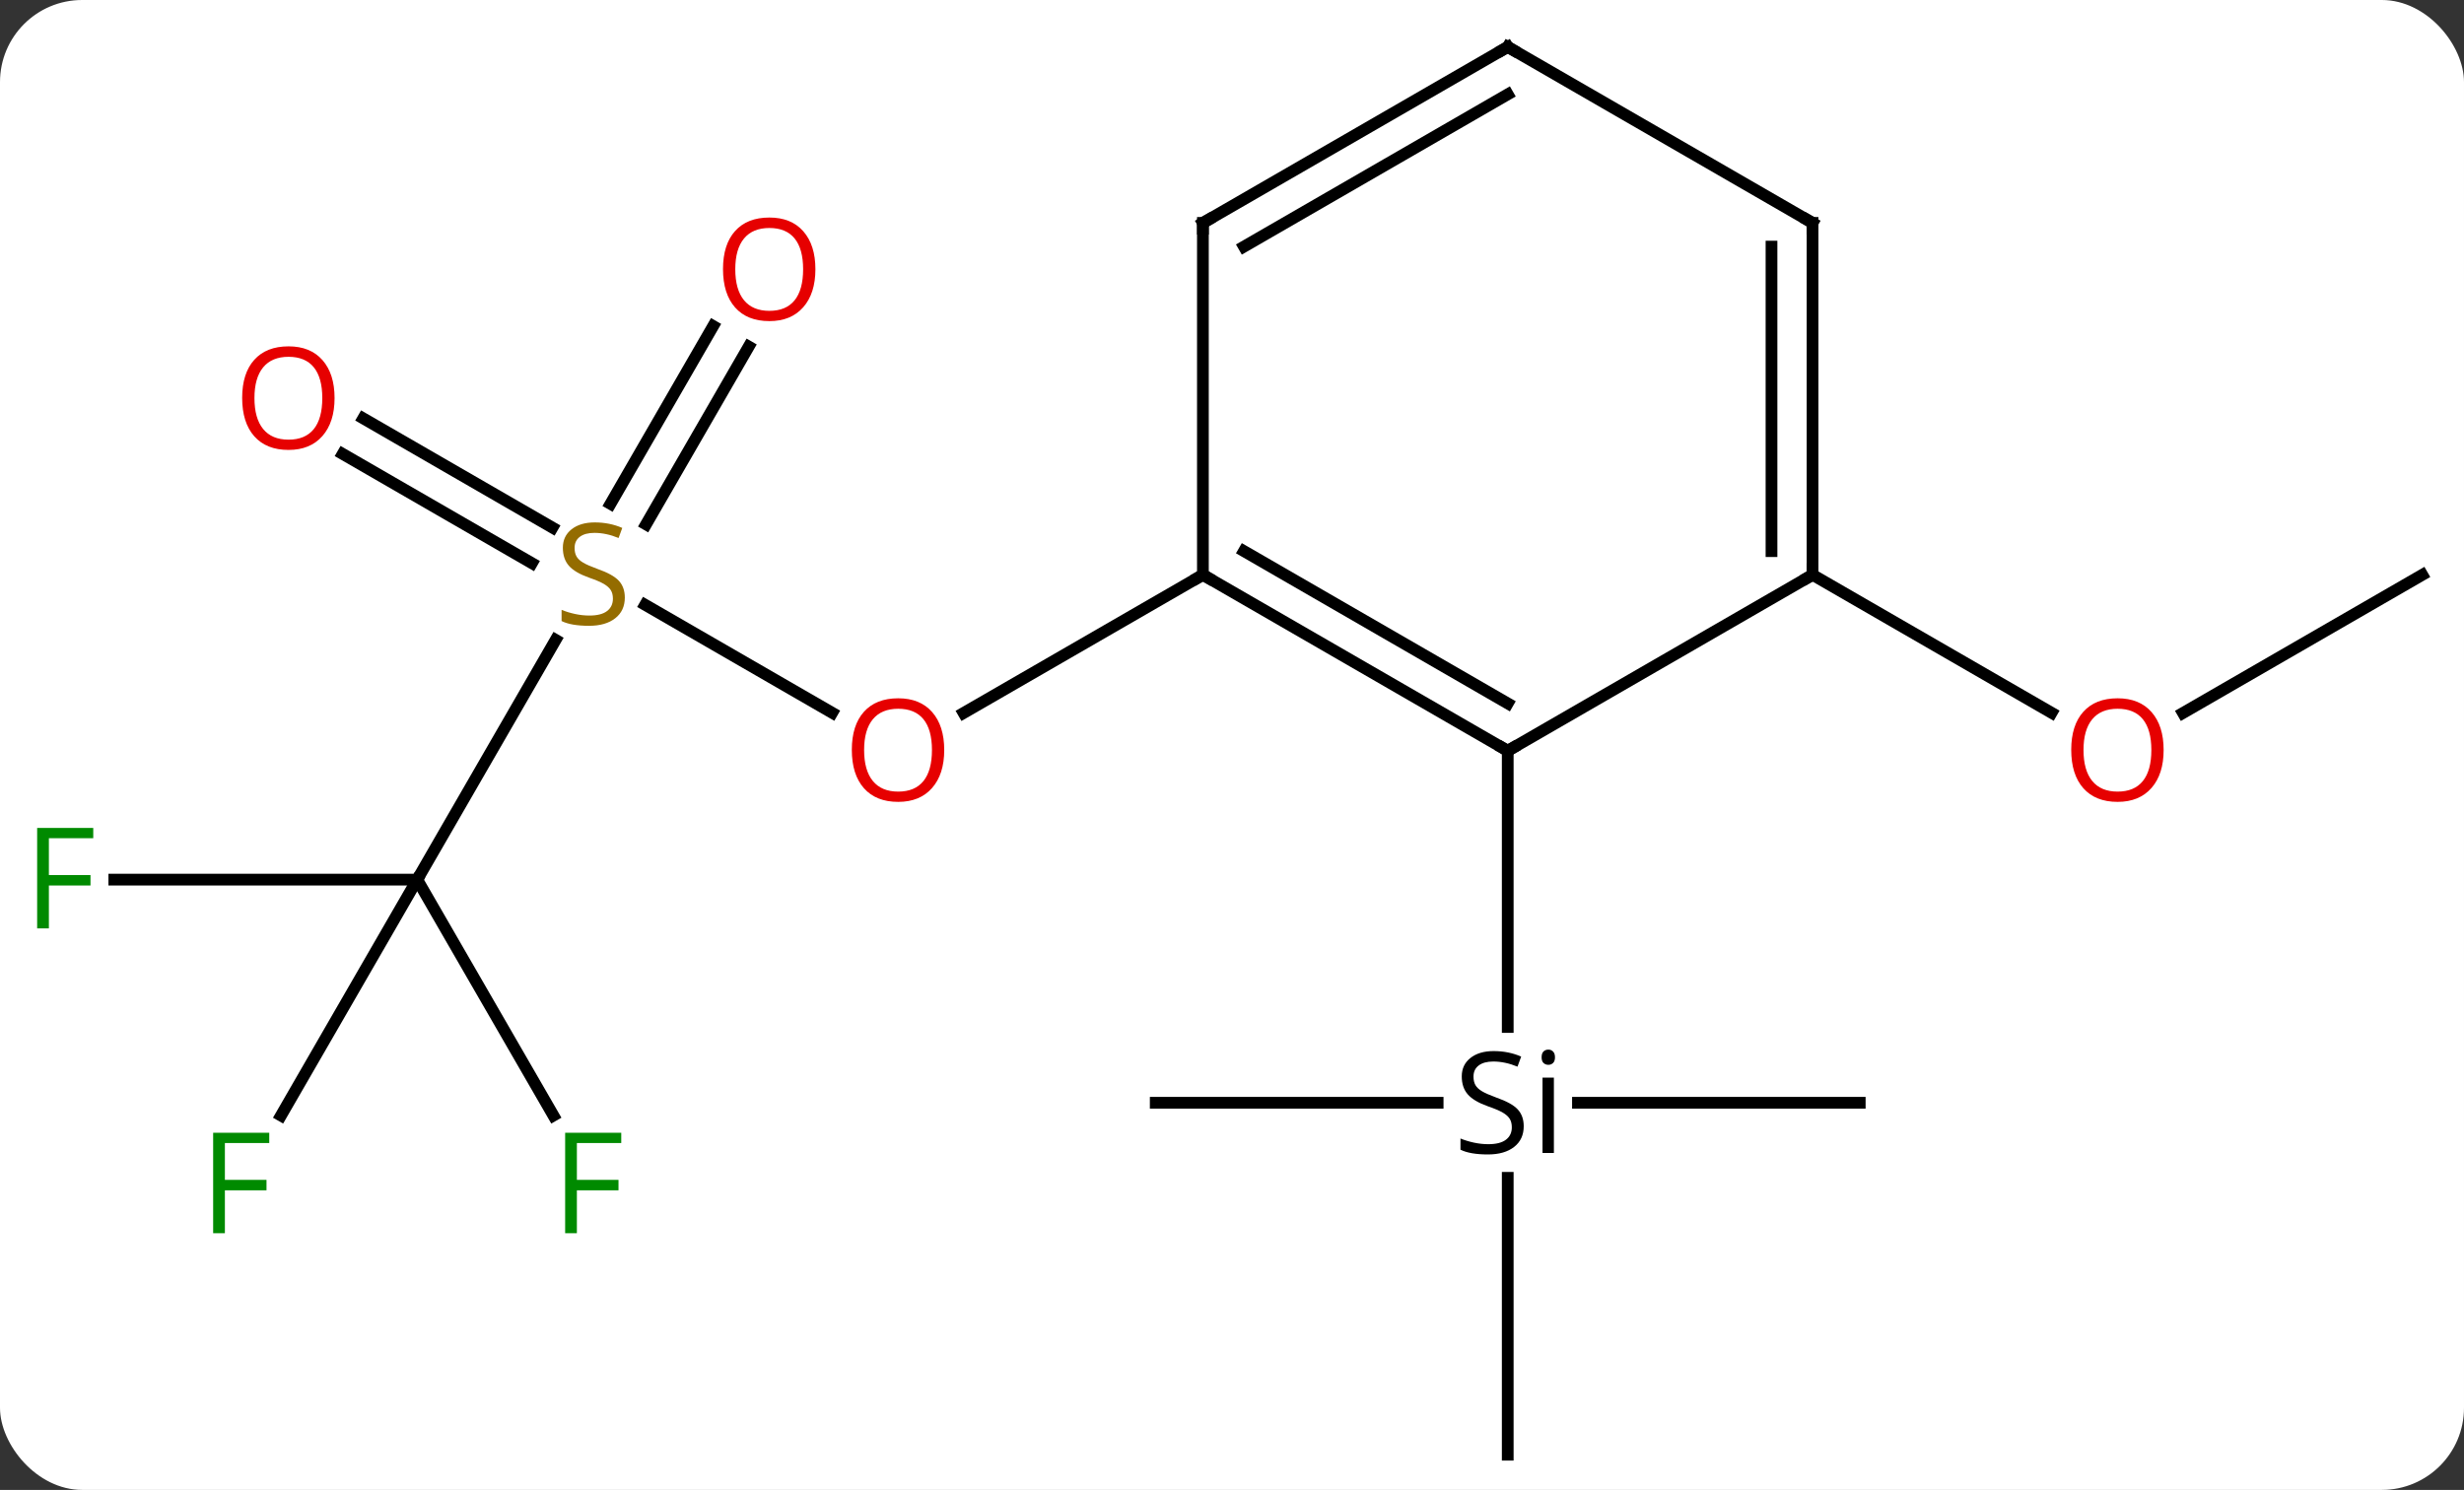 <svg width="210" viewBox="0 0 210 127" style="fill-opacity:1; color-rendering:auto; color-interpolation:auto; text-rendering:auto; stroke:black; stroke-linecap:square; stroke-miterlimit:10; shape-rendering:auto; stroke-opacity:1; fill:black; stroke-dasharray:none; font-weight:normal; stroke-width:1; font-family:'Open Sans'; font-style:normal; stroke-linejoin:miter; font-size:12; stroke-dashoffset:0; image-rendering:auto;" height="127" class="cas-substance-image" xmlns:xlink="http://www.w3.org/1999/xlink" xmlns="http://www.w3.org/2000/svg"><rect x="0" y="0" width="210" height="127" fill="#333333" stroke="none"/><svg class="cas-substance-single-component"><rect y="0" x="0" width="210" stroke="none" ry="7" rx="7" height="127" fill="white" class="cas-substance-group"/><svg y="0" x="0" width="210" viewBox="0 0 210 127" style="fill:black;" height="127" class="cas-substance-single-component-image"><svg><g><g transform="translate(106,64)" style="text-rendering:geometricPrecision; color-rendering:optimizeQuality; color-interpolation:linearRGB; stroke-linecap:butt; image-rendering:optimizeQuality;"><line y2="60" y1="36.398" x2="22.5" x1="22.5" style="fill:none;"/><line y2="30" y1="30" x2="-7.5" x1="16.526" style="fill:none;"/><line y2="30" y1="30" x2="52.5" x1="28.485" style="fill:none;"/><line y2="0" y1="23.54" x2="22.5" x1="22.5" style="fill:none;"/><line y2="-12.444" y1="-3.241" x2="-51.016" x1="-35.077" style="fill:none;"/><line y2="-15" y1="-3.226" x2="-3.48" x1="-23.875" style="fill:none;"/><line y2="10.98" y1="-9.456" x2="-70.443" x1="-58.644" style="fill:none;"/><line y2="-28.337" y1="-19.026" x2="-75.043" x1="-58.917" style="fill:none;"/><line y2="-25.306" y1="-15.995" x2="-76.793" x1="-60.667" style="fill:none;"/><line y2="-34.457" y1="-19.302" x2="-42.188" x1="-50.939" style="fill:none;"/><line y2="-36.207" y1="-21.052" x2="-45.219" x1="-53.97" style="fill:none;"/><line y2="10.98" y1="10.98" x2="-96.258" x1="-70.443" style="fill:none;"/><line y2="31.09" y1="10.98" x2="-82.052" x1="-70.443" style="fill:none;"/><line y2="31.09" y1="10.98" x2="-58.834" x1="-70.443" style="fill:none;"/><line y2="-15" y1="-3.226" x2="100.443" x1="80.05" style="fill:none;"/><line y2="-15" y1="-3.241" x2="48.48" x1="68.849" style="fill:none;"/><line y2="-15" y1="0" x2="-3.48" x1="22.5" style="fill:none;"/><line y2="-17.021" y1="-4.042" x2="0.02" x1="22.5" style="fill:none;"/><line y2="-15" y1="0" x2="48.48" x1="22.5" style="fill:none;"/><line y2="-45" y1="-15" x2="-3.48" x1="-3.48" style="fill:none;"/><line y2="-45" y1="-15" x2="48.48" x1="48.48" style="fill:none;"/><line y2="-42.979" y1="-17.021" x2="44.98" x1="44.98" style="fill:none;"/><line y2="-60" y1="-45" x2="22.5" x1="-3.48" style="fill:none;"/><line y2="-55.959" y1="-42.979" x2="22.5" x1="0.02" style="fill:none;"/><line y2="-60" y1="-45" x2="22.5" x1="48.48" style="fill:none;"/><path style="stroke-linecap:square; stroke:none;" d="M23.863 32 Q23.863 33.125 23.043 33.766 Q22.223 34.406 20.816 34.406 Q19.285 34.406 18.473 34 L18.473 33.047 Q19.004 33.266 19.621 33.398 Q20.238 33.531 20.848 33.531 Q21.848 33.531 22.348 33.148 Q22.848 32.766 22.848 32.094 Q22.848 31.656 22.668 31.367 Q22.488 31.078 22.074 30.836 Q21.66 30.594 20.801 30.297 Q19.613 29.875 19.098 29.289 Q18.582 28.703 18.582 27.75 Q18.582 26.766 19.324 26.18 Q20.066 25.594 21.301 25.594 Q22.566 25.594 23.645 26.062 L23.332 26.922 Q22.27 26.484 21.27 26.484 Q20.473 26.484 20.027 26.82 Q19.582 27.156 19.582 27.766 Q19.582 28.203 19.746 28.492 Q19.91 28.781 20.301 29.016 Q20.691 29.25 21.504 29.547 Q22.848 30.016 23.355 30.57 Q23.863 31.125 23.863 32 ZM26.434 34.281 L25.465 34.281 L25.465 27.859 L26.434 27.859 L26.434 34.281 ZM25.387 26.125 Q25.387 25.781 25.551 25.625 Q25.715 25.469 25.965 25.469 Q26.199 25.469 26.363 25.633 Q26.527 25.797 26.527 26.125 Q26.527 26.453 26.363 26.609 Q26.199 26.766 25.965 26.766 Q25.715 26.766 25.551 26.609 Q25.387 26.453 25.387 26.125 Z"/></g><g transform="translate(106,64)" style="fill:rgb(230,0,0); text-rendering:geometricPrecision; color-rendering:optimizeQuality; image-rendering:optimizeQuality; font-family:'Open Sans'; stroke:rgb(230,0,0); color-interpolation:linearRGB;"><path style="stroke:none;" d="M-25.526 -0.07 Q-25.526 1.992 -26.565 3.172 Q-27.604 4.352 -29.447 4.352 Q-31.338 4.352 -32.369 3.188 Q-33.401 2.023 -33.401 -0.086 Q-33.401 -2.18 -32.369 -3.328 Q-31.338 -4.477 -29.447 -4.477 Q-27.588 -4.477 -26.557 -3.305 Q-25.526 -2.133 -25.526 -0.07 ZM-32.354 -0.07 Q-32.354 1.664 -31.611 2.57 Q-30.869 3.477 -29.447 3.477 Q-28.026 3.477 -27.299 2.578 Q-26.572 1.68 -26.572 -0.07 Q-26.572 -1.805 -27.299 -2.695 Q-28.026 -3.586 -29.447 -3.586 Q-30.869 -3.586 -31.611 -2.688 Q-32.354 -1.789 -32.354 -0.07 Z"/><path style="fill:rgb(148,108,0); stroke:none;" d="M-52.748 -13.062 Q-52.748 -11.938 -53.568 -11.297 Q-54.388 -10.656 -55.795 -10.656 Q-57.326 -10.656 -58.138 -11.062 L-58.138 -12.016 Q-57.607 -11.797 -56.99 -11.664 Q-56.373 -11.531 -55.763 -11.531 Q-54.763 -11.531 -54.263 -11.914 Q-53.763 -12.297 -53.763 -12.969 Q-53.763 -13.406 -53.943 -13.695 Q-54.123 -13.984 -54.537 -14.227 Q-54.951 -14.469 -55.81 -14.766 Q-56.998 -15.188 -57.513 -15.773 Q-58.029 -16.359 -58.029 -17.312 Q-58.029 -18.297 -57.287 -18.883 Q-56.545 -19.469 -55.31 -19.469 Q-54.045 -19.469 -52.966 -19 L-53.279 -18.141 Q-54.341 -18.578 -55.341 -18.578 Q-56.138 -18.578 -56.584 -18.242 Q-57.029 -17.906 -57.029 -17.297 Q-57.029 -16.859 -56.865 -16.57 Q-56.701 -16.281 -56.31 -16.047 Q-55.92 -15.812 -55.107 -15.516 Q-53.763 -15.047 -53.255 -14.492 Q-52.748 -13.938 -52.748 -13.062 Z"/><path style="stroke:none;" d="M-77.486 -30.07 Q-77.486 -28.008 -78.525 -26.828 Q-79.564 -25.648 -81.407 -25.648 Q-83.298 -25.648 -84.329 -26.812 Q-85.361 -27.977 -85.361 -30.086 Q-85.361 -32.18 -84.329 -33.328 Q-83.298 -34.477 -81.407 -34.477 Q-79.548 -34.477 -78.517 -33.305 Q-77.486 -32.133 -77.486 -30.07 ZM-84.314 -30.07 Q-84.314 -28.336 -83.571 -27.43 Q-82.829 -26.523 -81.407 -26.523 Q-79.986 -26.523 -79.259 -27.422 Q-78.532 -28.32 -78.532 -30.07 Q-78.532 -31.805 -79.259 -32.695 Q-79.986 -33.586 -81.407 -33.586 Q-82.829 -33.586 -83.571 -32.688 Q-84.314 -31.789 -84.314 -30.07 Z"/><path style="stroke:none;" d="M-36.505 -41.05 Q-36.505 -38.988 -37.545 -37.808 Q-38.584 -36.628 -40.427 -36.628 Q-42.318 -36.628 -43.349 -37.792 Q-44.38 -38.957 -44.38 -41.066 Q-44.38 -43.16 -43.349 -44.308 Q-42.318 -45.457 -40.427 -45.457 Q-38.568 -45.457 -37.537 -44.285 Q-36.505 -43.113 -36.505 -41.05 ZM-43.334 -41.05 Q-43.334 -39.316 -42.591 -38.41 Q-41.849 -37.503 -40.427 -37.503 Q-39.005 -37.503 -38.279 -38.402 Q-37.552 -39.3 -37.552 -41.05 Q-37.552 -42.785 -38.279 -43.675 Q-39.005 -44.566 -40.427 -44.566 Q-41.849 -44.566 -42.591 -43.667 Q-43.334 -42.769 -43.334 -41.05 Z"/><path style="fill:rgb(0,138,0); stroke:none;" d="M-101.834 15.136 L-102.834 15.136 L-102.834 6.574 L-98.052 6.574 L-98.052 7.449 L-101.834 7.449 L-101.834 10.589 L-98.287 10.589 L-98.287 11.48 L-101.834 11.48 L-101.834 15.136 Z"/><path style="fill:rgb(0,138,0); stroke:none;" d="M-86.834 41.119 L-87.834 41.119 L-87.834 32.557 L-83.052 32.557 L-83.052 33.432 L-86.834 33.432 L-86.834 36.572 L-83.287 36.572 L-83.287 37.463 L-86.834 37.463 L-86.834 41.119 Z"/><path style="fill:rgb(0,138,0); stroke:none;" d="M-56.834 41.119 L-57.834 41.119 L-57.834 32.557 L-53.052 32.557 L-53.052 33.432 L-56.834 33.432 L-56.834 36.572 L-53.287 36.572 L-53.287 37.463 L-56.834 37.463 L-56.834 41.119 Z"/><path style="stroke:none;" d="M78.4 -0.07 Q78.4 1.992 77.361 3.172 Q76.322 4.352 74.479 4.352 Q72.588 4.352 71.557 3.188 Q70.525 2.023 70.525 -0.086 Q70.525 -2.18 71.557 -3.328 Q72.588 -4.477 74.479 -4.477 Q76.338 -4.477 77.369 -3.305 Q78.4 -2.133 78.4 -0.07 ZM71.572 -0.07 Q71.572 1.664 72.315 2.57 Q73.057 3.477 74.479 3.477 Q75.9 3.477 76.627 2.578 Q77.354 1.68 77.354 -0.07 Q77.354 -1.805 76.627 -2.695 Q75.9 -3.586 74.479 -3.586 Q73.057 -3.586 72.315 -2.688 Q71.572 -1.789 71.572 -0.07 Z"/></g><g transform="translate(106,64)" style="stroke-linecap:butt; text-rendering:geometricPrecision; color-rendering:optimizeQuality; image-rendering:optimizeQuality; font-family:'Open Sans'; color-interpolation:linearRGB; stroke-miterlimit:5;"><path style="fill:none;" d="M22.067 -0.25 L22.5 0 L22.933 -0.25"/><path style="fill:none;" d="M-3.047 -14.75 L-3.48 -15 L-3.913 -14.75"/><path style="fill:none;" d="M48.48 -15.5 L48.48 -15 L48.047 -14.75"/><path style="fill:none;" d="M-3.48 -44.5 L-3.48 -45 L-3.047 -45.25"/><path style="fill:none;" d="M48.48 -44.5 L48.48 -45 L48.047 -45.25"/><path style="fill:none;" d="M22.067 -59.75 L22.5 -60 L22.933 -59.75"/></g></g></svg></svg></svg></svg>